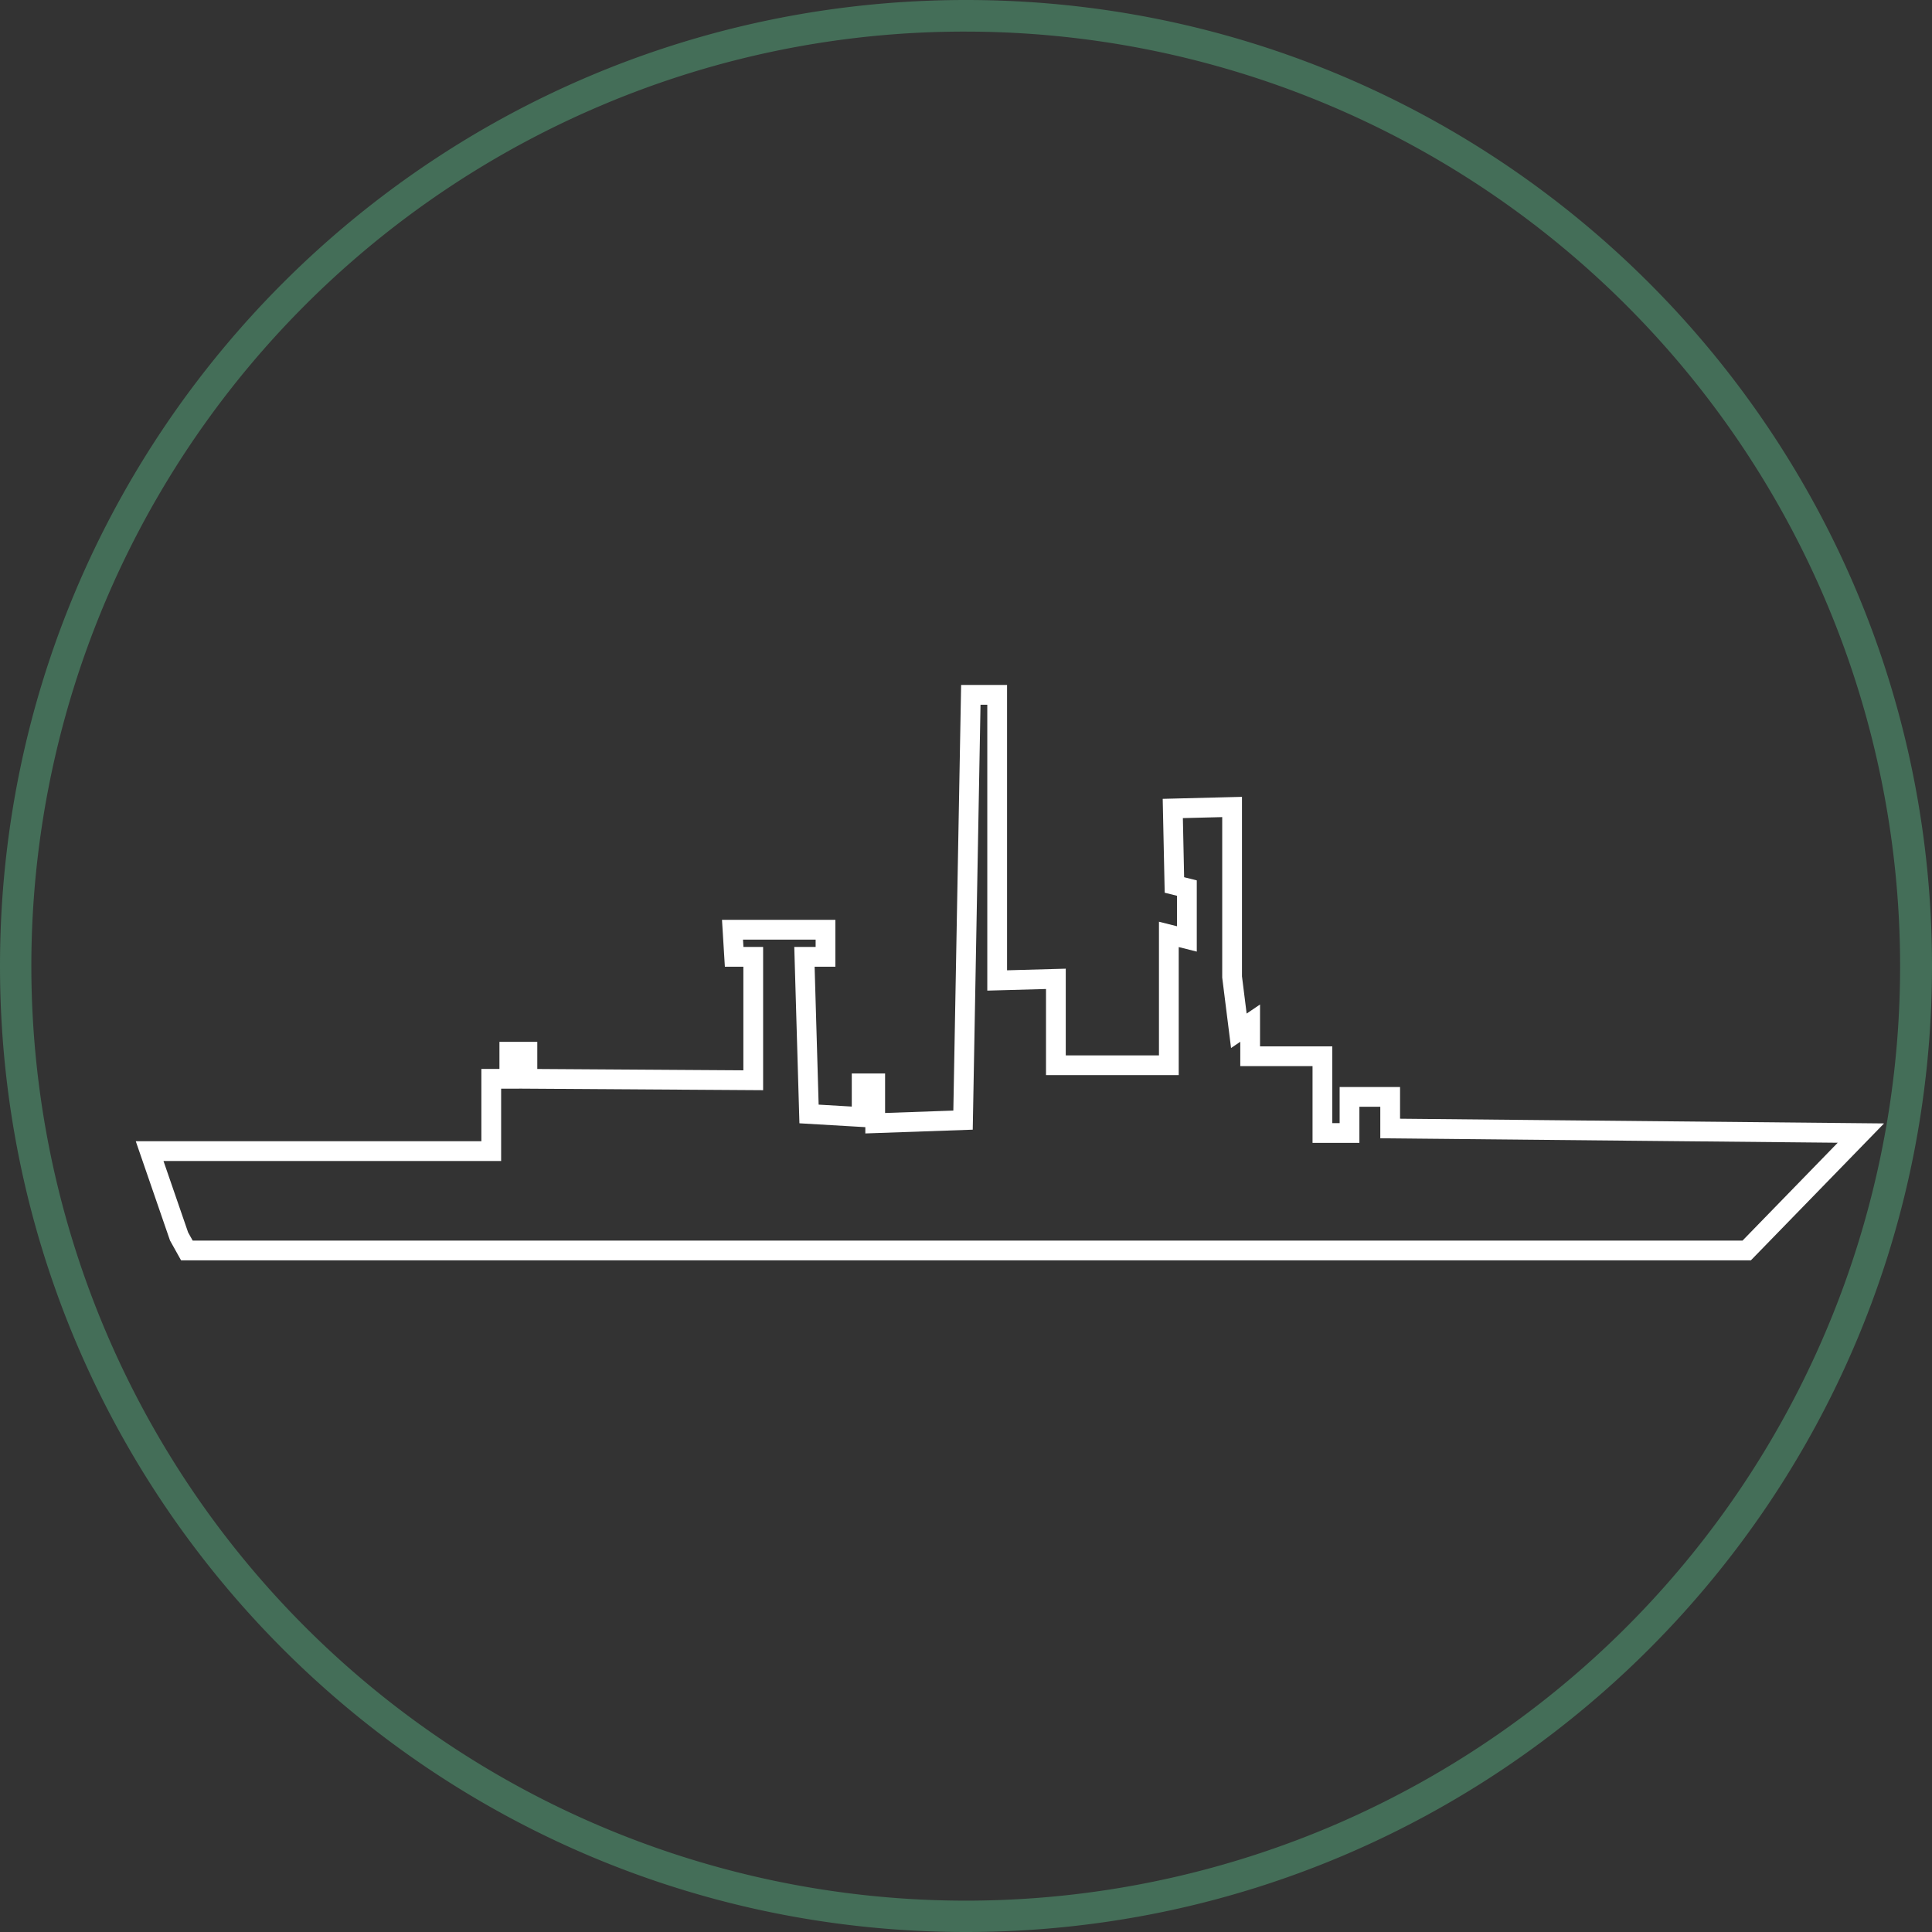 <svg xmlns="http://www.w3.org/2000/svg" viewBox="0 0 489 489"><rect x="0" y="0" width="489" height="489" fill="#333333" stroke="none"/><defs><style>.cls-1{fill:#446e58;}.cls-2{fill:none;stroke:#fff;stroke-miterlimit:10;stroke-width:5px;}</style></defs><title>FDA</title><g id="Calque_2" data-name="Calque 2"><g id="Calque_1-2" data-name="Calque 1"><path class="cls-1" d="M244.5,8a236.56,236.56,0,0,1,92.05,454.42A236.56,236.56,0,0,1,152.45,26.58,235,235,0,0,1,244.5,8m0-8C109.47,0,0,109.47,0,244.5S109.47,489,244.5,489,489,379.53,489,244.5,379.53,0,244.5,0Z"/></g><g id="FDA"><g id="Calque_2-2" data-name="Calque 2"><g id="Calque_1-2-2" data-name="Calque 1-2"><polygon class="cls-2" points="45.32 312.95 37.87 291.35 124.34 291.35 124.34 273.05 128.91 273.05 128.91 266.19 133.49 266.19 133.49 273.05 190.65 273.42 190.65 242.18 185.82 242.18 185.4 235.32 208.94 235.32 208.94 242.18 203.61 242.18 204.77 281.95 218.09 282.73 218.09 274.2 221.52 274.2 221.52 284.29 243.75 283.51 245.72 175.87 252.39 175.87 252.39 248.16 267.25 247.75 267.25 269.62 295.84 269.62 295.84 236.5 300.41 237.65 300.41 224.78 297.25 223.99 296.84 204.63 311.85 204.25 311.85 247.27 313.56 260.9 316.42 258.96 316.42 267.34 334.71 267.34 334.71 286.77 341.57 286.77 341.57 277.63 351.86 277.63 351.86 285.63 471 286.79 442.1 316.5 47.3 316.5 45.32 312.95"/></g></g></g></g></svg>